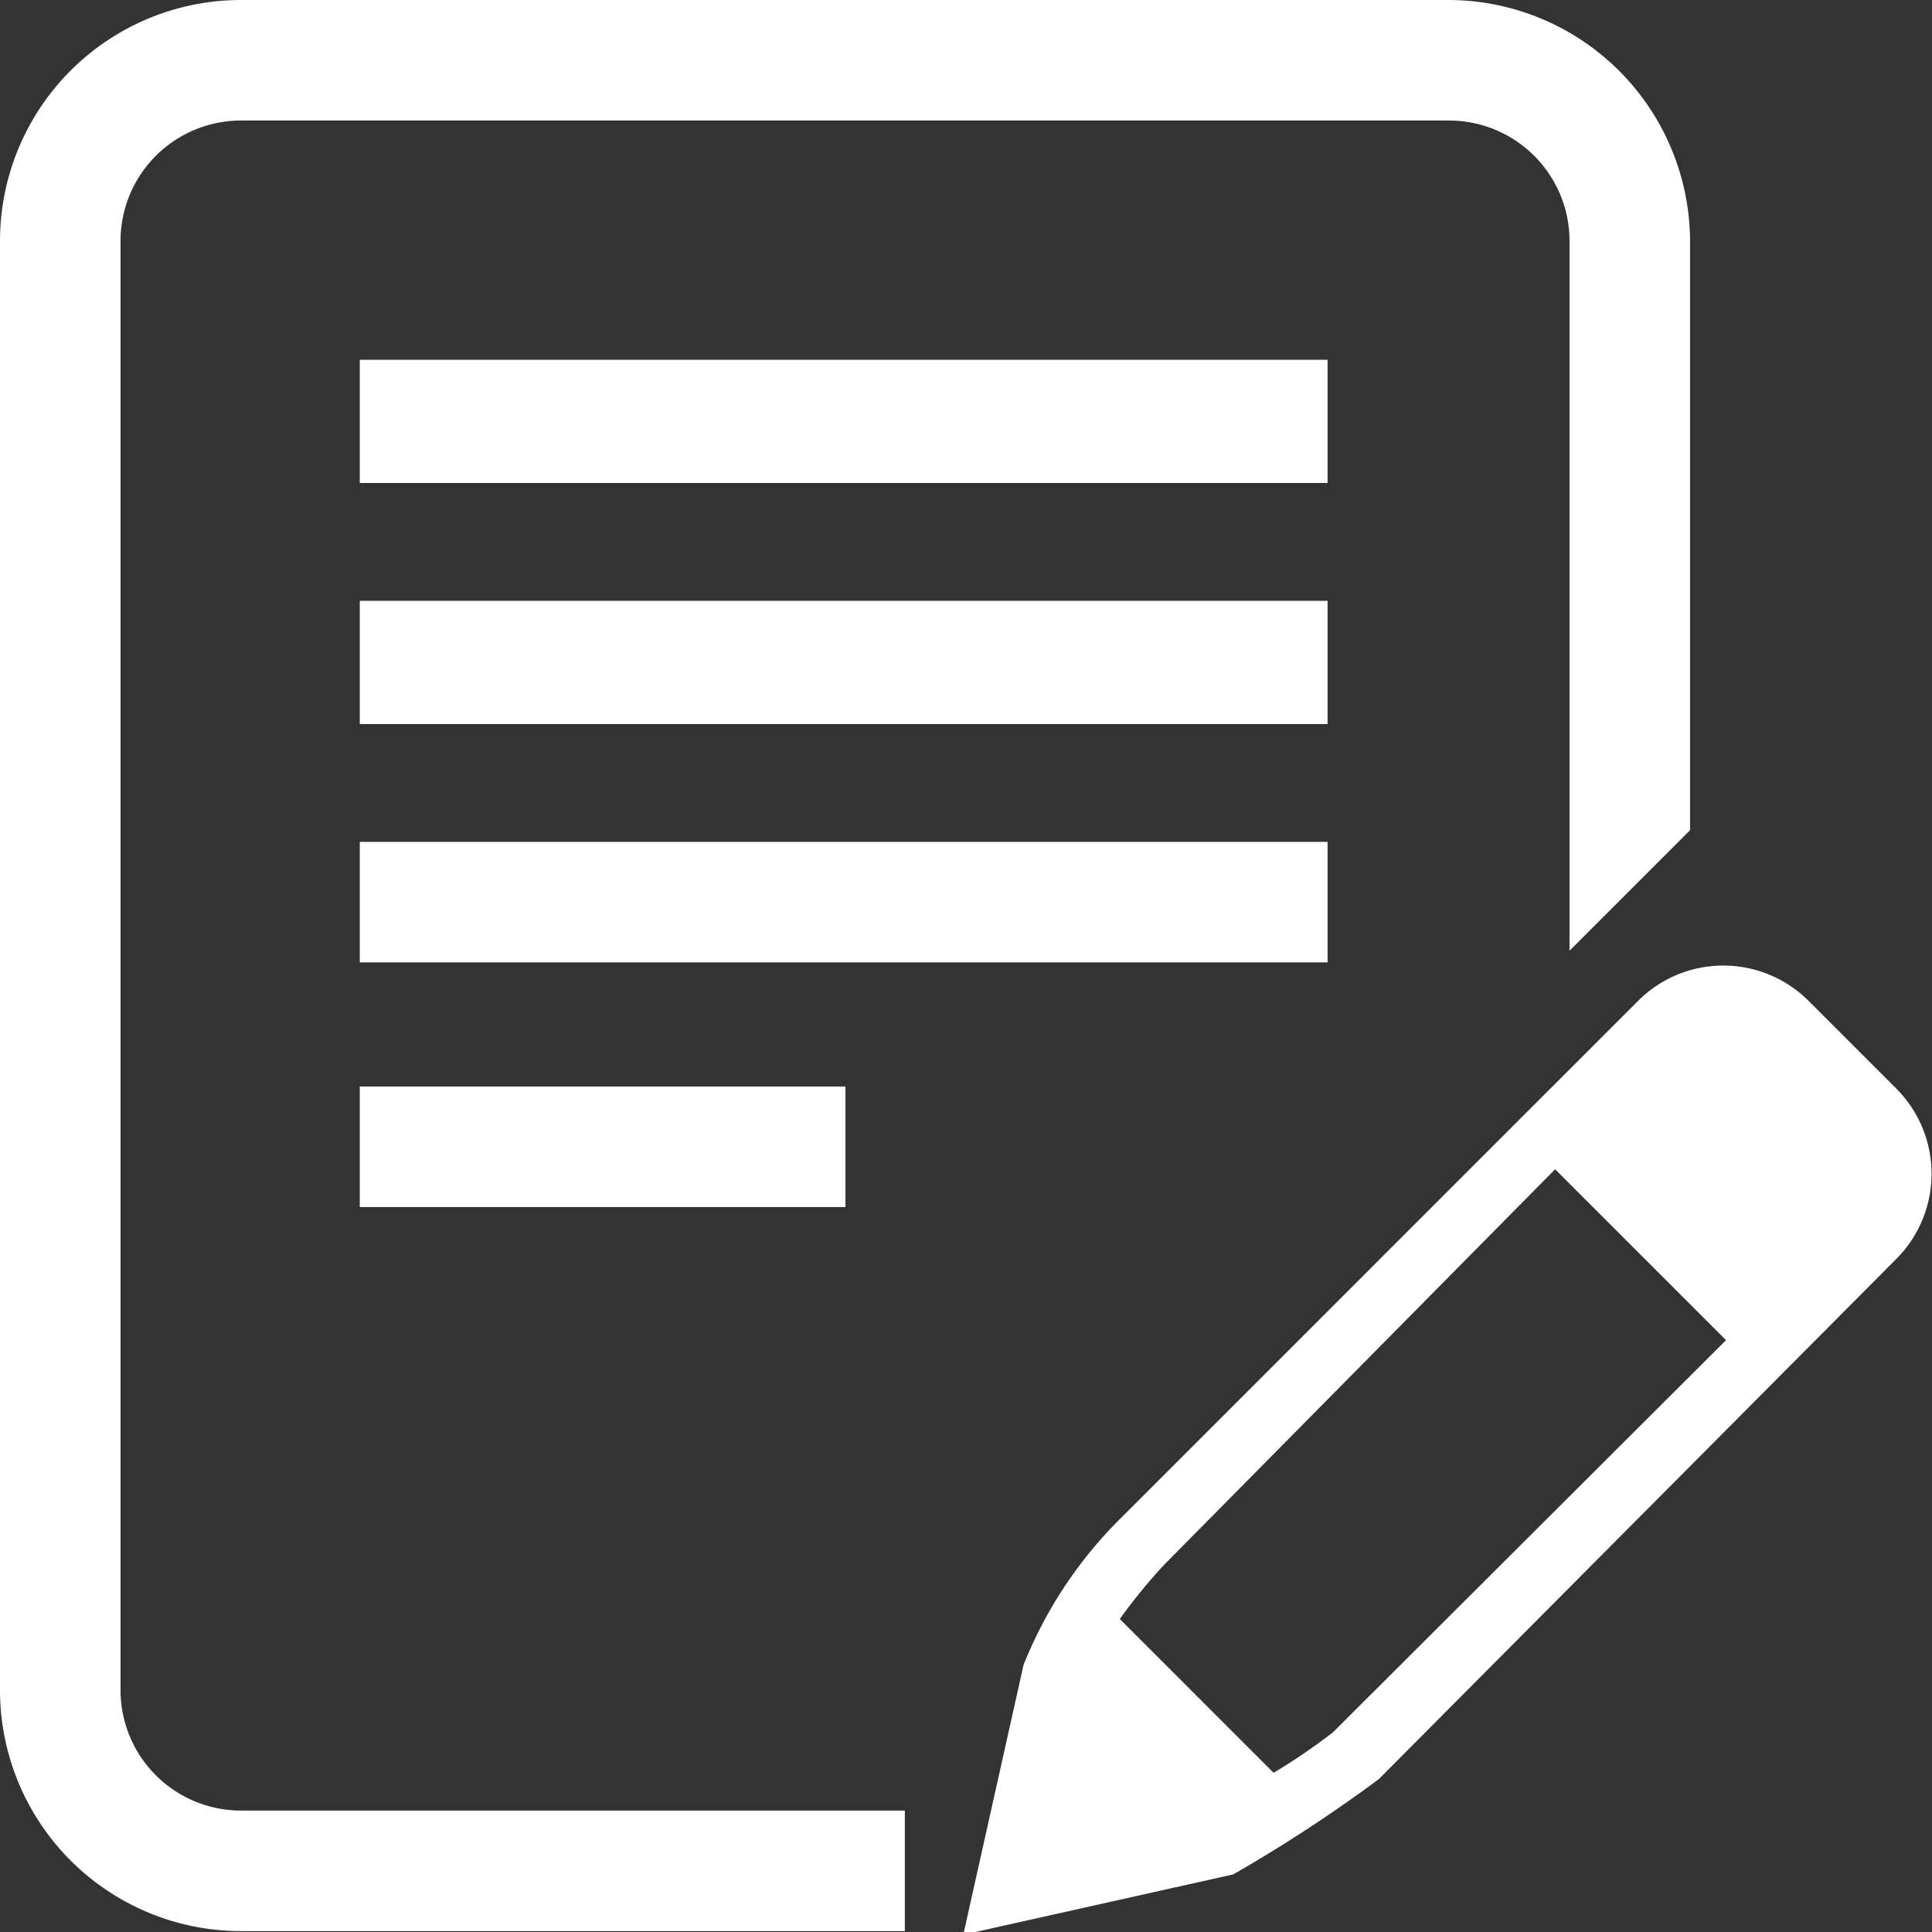 <svg xmlns="http://www.w3.org/2000/svg" viewBox="0 0 21.48 21.48"><rect x="0" y="0" width="21.48" height="21.48" fill="#333333" stroke="none"/><defs><style>.cls-1{fill:#fff;}</style></defs><title>payment-2</title><g id="Слой_2" data-name="Слой 2"><g id="Слой_2-2" data-name="Слой 2"><g id="_Группа_" data-name="&lt;Группа&gt;"><path id="_Составной_контур_" data-name="&lt;Составной контур&gt;" class="cls-1" d="M1.34,18.79V2.68A1.34,1.34,0,0,1,2.68,1.34H16.11a1.34,1.34,0,0,1,1.34,1.34v7.89l1.34-1.34V2.68A2.69,2.69,0,0,0,16.11,0H2.68A2.68,2.68,0,0,0,0,2.68V18.79a2.68,2.68,0,0,0,2.68,2.68h7.38V20.13H2.68a1.34,1.34,0,0,1-1.34-1.34ZM14.76,4H4V5.37H14.76Zm0,2.68H4V8.05H14.76Zm0,2.68H4v1.34H14.76ZM4,13.42H9.4V12.08H4Zm17.06-1.34-.95-.95a1.34,1.34,0,0,0-1.9,0l-5.76,5.76a4.79,4.79,0,0,0-1.07,1.62l-.67,3,3-.67a16.34,16.34,0,0,0,1.62-1.06L21.08,14a1.34,1.34,0,0,0,0-1.9Zm-6.24,7.18a6.72,6.72,0,0,1-.66.45L12.45,18a6.06,6.06,0,0,1,.5-.61L17.29,13l1.9,1.9Zm0,0"/></g></g></g></svg>